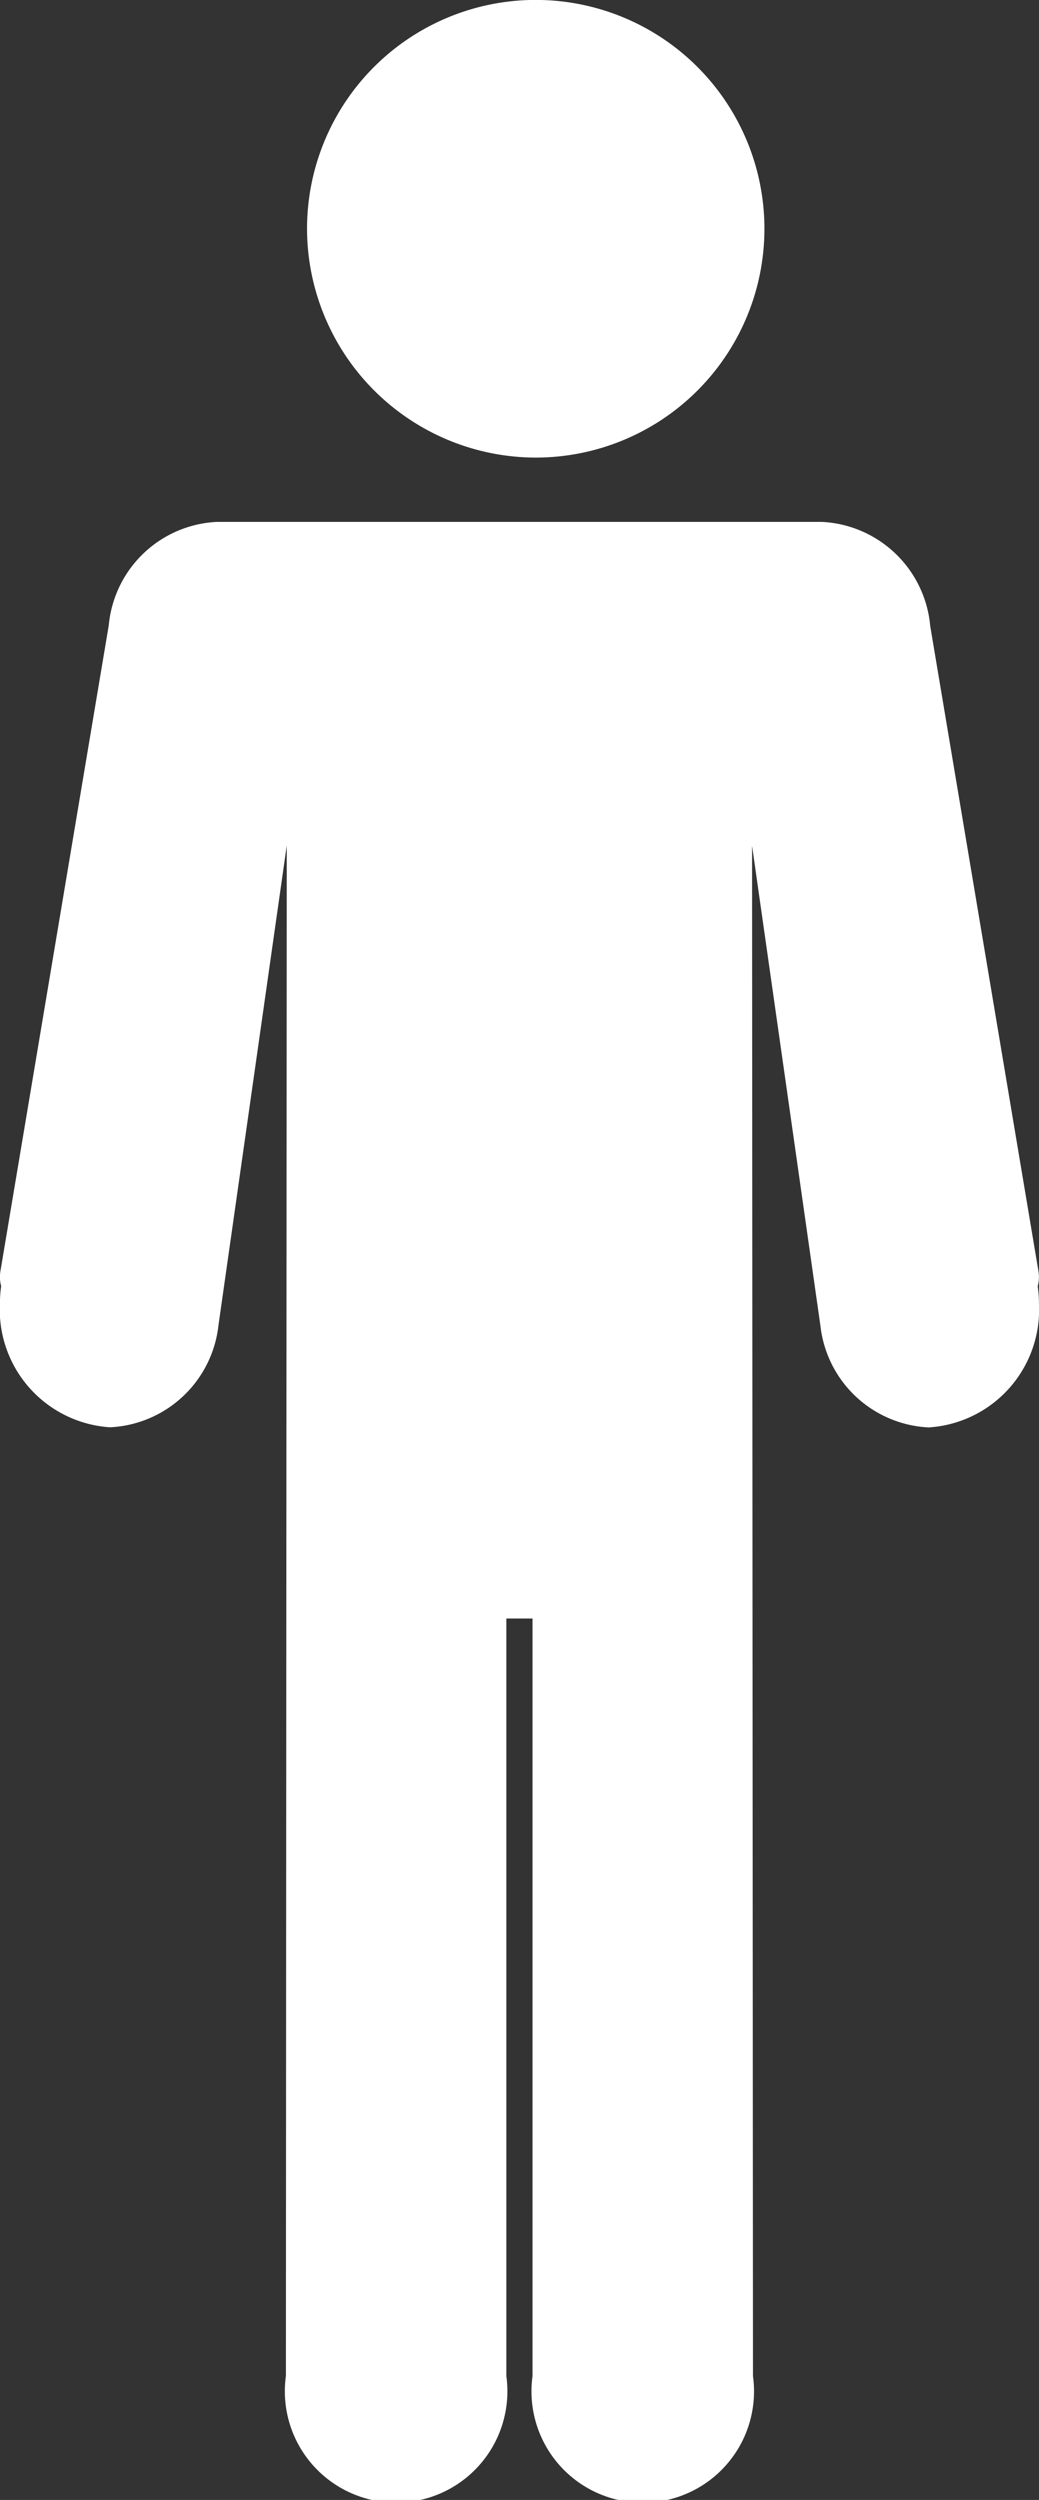 <svg id="male-filled" xmlns="http://www.w3.org/2000/svg" width="15.874" height="38.173" viewBox="0 0 15.874 38.173">
  <rect x="0" y="0" width="15.874" height="38.173" fill="#333333" stroke="none"/>
  <path id="Path_3548" data-name="Path 3548" d="M227.672,96.613a.531.531,0,0,0,.011-.232l-1.653-9.849a1.747,1.747,0,0,0-1.658-1.59h-9.236a1.742,1.742,0,0,0-1.656,1.577l-1.655,9.861a.539.539,0,0,0,.011.232,1.859,1.859,0,0,0-.019.264,1.8,1.8,0,0,0,1.684,1.891,1.752,1.752,0,0,0,1.655-1.56l1.043-7.323-.013,23.37a1.7,1.7,0,1,0,3.368,0V101.687h.4v11.568a1.7,1.7,0,1,0,3.368,0l-.014-23.369,1.045,7.334a1.748,1.748,0,0,0,1.654,1.549,1.8,1.8,0,0,0,1.684-1.891A1.853,1.853,0,0,0,227.672,96.613Z" transform="translate(-211.818 -76.973)" fill="#fff"/>
  <path id="Path_4544" data-name="Path 4544" d="M70.631,6.987a3.494,3.494,0,1,0-3.493-3.494A3.5,3.5,0,0,0,70.631,6.987Z" transform="translate(-62.447)" fill="#fff"/>
</svg>

